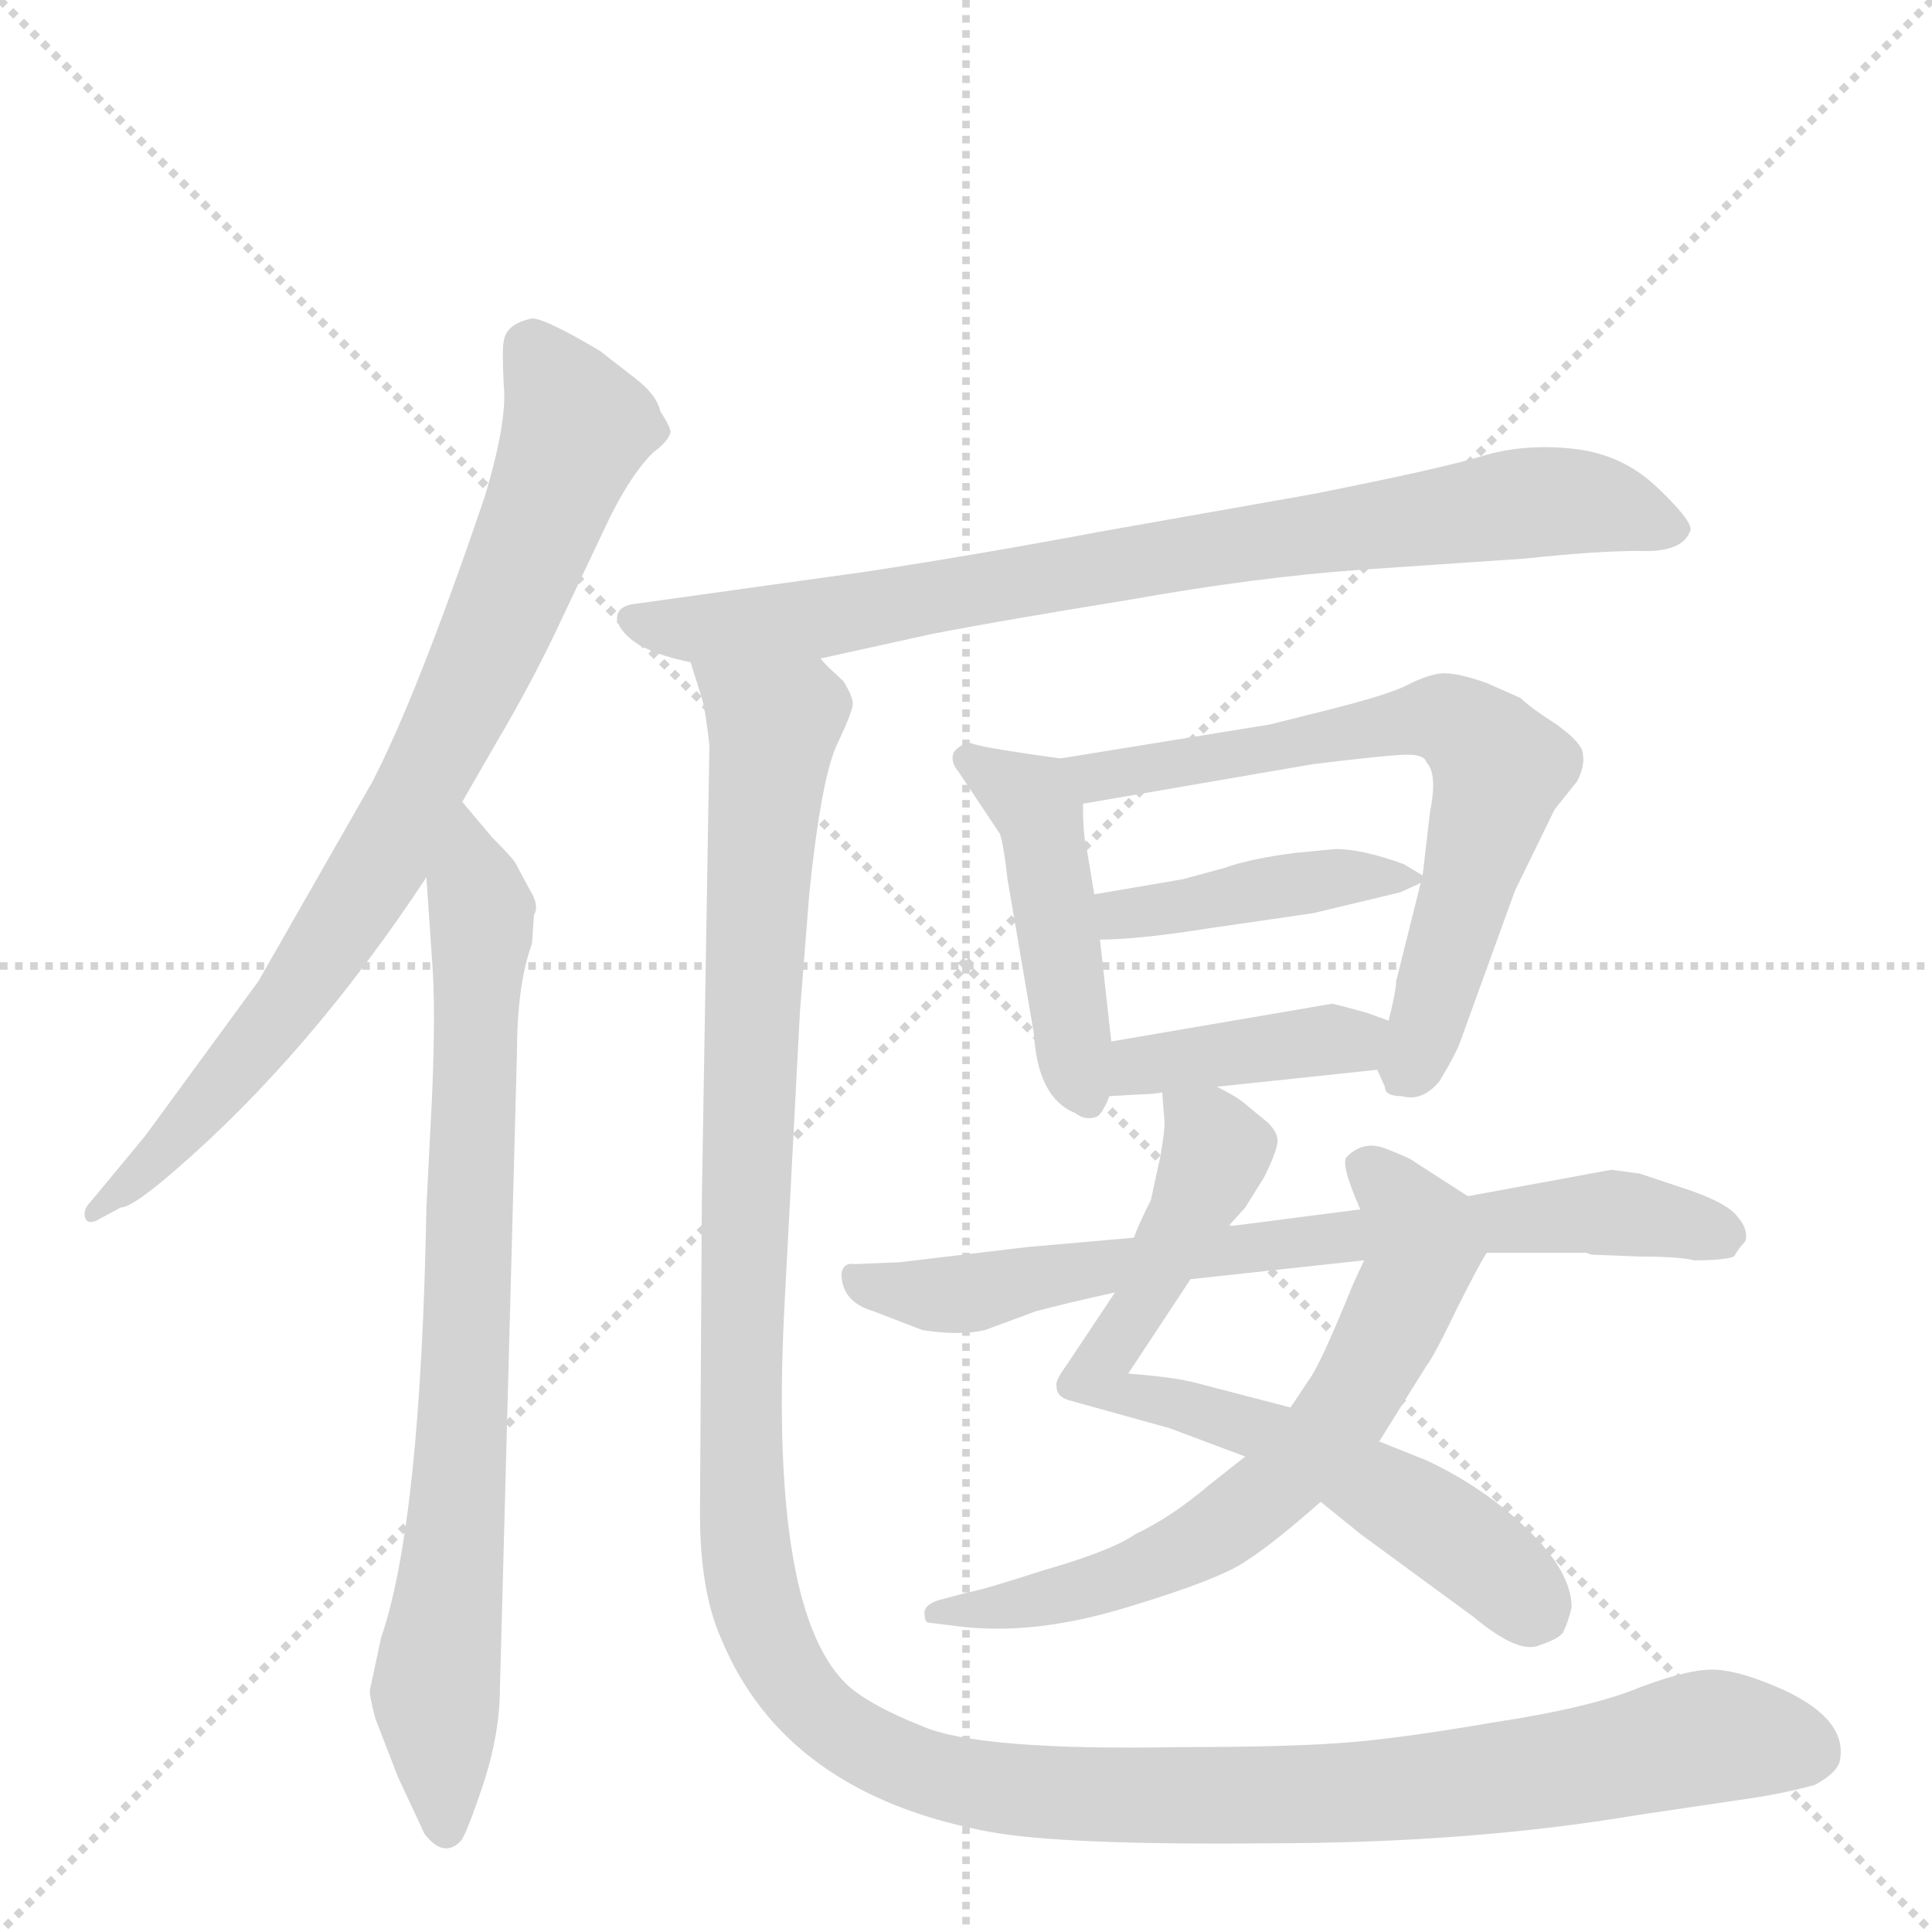 <svg version="1.1" viewBox="0 0 1024 1024" xmlns="http://www.w3.org/2000/svg">
  <g stroke="lightgray" stroke-dasharray="1,1" stroke-width="1" transform="scale(4, 4)">
    <line x1="0" y1="0" x2="256" y2="256"></line>
    <line x1="256" y1="0" x2="0" y2="256"></line>
    <line x1="128" y1="0" x2="128" y2="256"></line>
    <line x1="0" y1="128" x2="256" y2="128"></line>
  </g>
  <g transform="scale(1, -1) translate(0, -860)">
    <style type="text/css">
      
        @keyframes keyframes0 {
          from {
            stroke: blue;
            stroke-dashoffset: 798;
            stroke-width: 128;
          }
          72% {
            animation-timing-function: step-end;
            stroke: blue;
            stroke-dashoffset: 0;
            stroke-width: 128;
          }
          to {
            stroke: black;
            stroke-width: 1024;
          }
        }
        #make-me-a-hanzi-animation-0 {
          animation: keyframes0 0.899s both;
          animation-delay: 0s;
          animation-timing-function: linear;
        }
      
        @keyframes keyframes1 {
          from {
            stroke: blue;
            stroke-dashoffset: 793;
            stroke-width: 128;
          }
          72% {
            animation-timing-function: step-end;
            stroke: blue;
            stroke-dashoffset: 0;
            stroke-width: 128;
          }
          to {
            stroke: black;
            stroke-width: 1024;
          }
        }
        #make-me-a-hanzi-animation-1 {
          animation: keyframes1 0.895s both;
          animation-delay: 0.899s;
          animation-timing-function: linear;
        }
      
        @keyframes keyframes2 {
          from {
            stroke: blue;
            stroke-dashoffset: 814;
            stroke-width: 128;
          }
          73% {
            animation-timing-function: step-end;
            stroke: blue;
            stroke-dashoffset: 0;
            stroke-width: 128;
          }
          to {
            stroke: black;
            stroke-width: 1024;
          }
        }
        #make-me-a-hanzi-animation-2 {
          animation: keyframes2 0.912s both;
          animation-delay: 1.795s;
          animation-timing-function: linear;
        }
      
        @keyframes keyframes3 {
          from {
            stroke: blue;
            stroke-dashoffset: 458;
            stroke-width: 128;
          }
          60% {
            animation-timing-function: step-end;
            stroke: blue;
            stroke-dashoffset: 0;
            stroke-width: 128;
          }
          to {
            stroke: black;
            stroke-width: 1024;
          }
        }
        #make-me-a-hanzi-animation-3 {
          animation: keyframes3 0.623s both;
          animation-delay: 2.707s;
          animation-timing-function: linear;
        }
      
        @keyframes keyframes4 {
          from {
            stroke: blue;
            stroke-dashoffset: 659;
            stroke-width: 128;
          }
          68% {
            animation-timing-function: step-end;
            stroke: blue;
            stroke-dashoffset: 0;
            stroke-width: 128;
          }
          to {
            stroke: black;
            stroke-width: 1024;
          }
        }
        #make-me-a-hanzi-animation-4 {
          animation: keyframes4 0.786s both;
          animation-delay: 3.33s;
          animation-timing-function: linear;
        }
      
        @keyframes keyframes5 {
          from {
            stroke: blue;
            stroke-dashoffset: 419;
            stroke-width: 128;
          }
          58% {
            animation-timing-function: step-end;
            stroke: blue;
            stroke-dashoffset: 0;
            stroke-width: 128;
          }
          to {
            stroke: black;
            stroke-width: 1024;
          }
        }
        #make-me-a-hanzi-animation-5 {
          animation: keyframes5 0.591s both;
          animation-delay: 4.116s;
          animation-timing-function: linear;
        }
      
        @keyframes keyframes6 {
          from {
            stroke: blue;
            stroke-dashoffset: 396;
            stroke-width: 128;
          }
          56% {
            animation-timing-function: step-end;
            stroke: blue;
            stroke-dashoffset: 0;
            stroke-width: 128;
          }
          to {
            stroke: black;
            stroke-width: 1024;
          }
        }
        #make-me-a-hanzi-animation-6 {
          animation: keyframes6 0.572s both;
          animation-delay: 4.707s;
          animation-timing-function: linear;
        }
      
        @keyframes keyframes7 {
          from {
            stroke: blue;
            stroke-dashoffset: 691;
            stroke-width: 128;
          }
          69% {
            animation-timing-function: step-end;
            stroke: blue;
            stroke-dashoffset: 0;
            stroke-width: 128;
          }
          to {
            stroke: black;
            stroke-width: 1024;
          }
        }
        #make-me-a-hanzi-animation-7 {
          animation: keyframes7 0.812s both;
          animation-delay: 5.279s;
          animation-timing-function: linear;
        }
      
        @keyframes keyframes8 {
          from {
            stroke: blue;
            stroke-dashoffset: 655;
            stroke-width: 128;
          }
          68% {
            animation-timing-function: step-end;
            stroke: blue;
            stroke-dashoffset: 0;
            stroke-width: 128;
          }
          to {
            stroke: black;
            stroke-width: 1024;
          }
        }
        #make-me-a-hanzi-animation-8 {
          animation: keyframes8 0.783s both;
          animation-delay: 6.092s;
          animation-timing-function: linear;
        }
      
        @keyframes keyframes9 {
          from {
            stroke: blue;
            stroke-dashoffset: 720;
            stroke-width: 128;
          }
          70% {
            animation-timing-function: step-end;
            stroke: blue;
            stroke-dashoffset: 0;
            stroke-width: 128;
          }
          to {
            stroke: black;
            stroke-width: 1024;
          }
        }
        #make-me-a-hanzi-animation-9 {
          animation: keyframes9 0.836s both;
          animation-delay: 6.875s;
          animation-timing-function: linear;
        }
      
        @keyframes keyframes10 {
          from {
            stroke: blue;
            stroke-dashoffset: 1376;
            stroke-width: 128;
          }
          82% {
            animation-timing-function: step-end;
            stroke: blue;
            stroke-dashoffset: 0;
            stroke-width: 128;
          }
          to {
            stroke: black;
            stroke-width: 1024;
          }
        }
        #make-me-a-hanzi-animation-10 {
          animation: keyframes10 1.37s both;
          animation-delay: 7.711s;
          animation-timing-function: linear;
        }
      
    </style>
    
      <path d="M 245 435 L 264 468 Q 280 495 294 524 L 320 579 Q 333 607 346 620 Q 354 626 355 630 Q 357 631 350 642 Q 348 651 336 660 L 318 674 Q 286 693 281 691 Q 268 688 267 679 Q 266 675 267 656 Q 269 637 257 597 Q 221 491 197 445 L 137 340 L 77 258 L 48 223 Q 44 219 45 215 Q 46 211 51 213 L 64 220 Q 70 220 92 239 Q 164 301 226 395 L 245 435 Z" fill="lightgray"></path>
    
      <path d="M 282 360 L 283 375 Q 286 380 281 388 L 274 401 Q 274 403 261 416 L 245 435 C 226 458 224 425 226 395 L 229 351 Q 231 326 229 279 L 226 220 Q 223 53 202 -8 L 196 -36 Q 196 -40 199 -51 L 211 -82 L 225 -112 Q 235 -125 244 -116 Q 247 -113 256 -86 Q 265 -59 265 -34 L 274 302 Q 274 338 282 360 Z" fill="lightgray"></path>
    
      <path d="M 435 511 L 494 524 Q 530 531 598 542 Q 665 554 721 558 L 809 564 Q 846 568 869 568 Q 892 567 896 579 Q 897 584 878 602 Q 860 619 835 622 Q 810 625 788 619 Q 766 612 695 598 L 582 578 Q 518 566 459 557 L 337 540 Q 327 539 327 532 Q 328 526 336 520 Q 346 513 366 509 L 435 511 Z" fill="lightgray"></path>
    
      <path d="M 562 458 L 548 460 Q 520 464 515 466 Q 511 467 506 462 Q 503 457 508 451 L 530 418 Q 532 412 534 394 L 548 312 Q 550 278 570 270 Q 575 266 581 268 Q 584 269 588 279 L 589 308 L 583 362 L 580 386 L 576 410 Q 574 417 574 434 C 574 456 574 456 562 458 Z" fill="lightgray"></path>
    
      <path d="M 730 293 L 734 284 Q 734 279 743 279 Q 754 276 763 287 Q 772 302 774 308 L 803 388 L 824 431 L 836 446 Q 840 454 839 460 Q 839 466 825 476 Q 811 485 806 490 L 788 498 Q 771 504 763 503 Q 756 502 746 497 Q 737 492 701 483 L 673 476 L 562 458 C 532 453 544 429 574 434 L 696 455 Q 737 460 746 460 Q 755 460 756 456 Q 762 450 758 430 L 754 396 L 753 392 L 740 340 Q 740 335 736 319 C 730 293 730 293 730 293 Z" fill="lightgray"></path>
    
      <path d="M 708 410 L 687 408 Q 663 405 649 400 L 627 394 L 580 386 C 550 381 553 361 583 362 Q 603 362 641 368 L 696 376 L 742 387 L 753 392 C 757 394 757 394 754 396 L 744 402 Q 722 410 708 410 Z" fill="lightgray"></path>
    
      <path d="M 645 284 L 730 293 C 760 296 764 309 736 319 L 725 323 Q 711 327 706 328 L 589 308 C 559 303 558 277 588 279 L 605 280 Q 611 280 616 281 L 645 284 Z" fill="lightgray"></path>
    
      <path d="M 651 210 L 660 220 L 670 236 Q 676 248 677 254 Q 678 259 672 265 L 661 274 Q 657 278 645 284 C 619 299 614 302 616 281 L 617 268 Q 618 264 615 247 L 610 224 Q 603 210 601 204 L 591 175 L 565 136 Q 559 128 560 125 Q 560 120 566 118 L 620 103 L 660 88 L 700 64 L 721 47 L 781 3 Q 805 -17 816 -12 Q 828 -8 829 -4 Q 831 0 833 8 Q 833 27 809 50 Q 786 72 756 86 L 731 96 L 684 114 L 634 127 Q 623 130 598 132 L 631 182 L 651 210 Z" fill="lightgray"></path>
    
      <path d="M 778 226 L 750 244 Q 748 246 735 251 Q 723 256 714 247 Q 710 244 721 219 C 728 202 728 202 723 192 L 717 179 Q 700 137 694 129 L 684 114 L 660 88 L 641 73 Q 621 56 602 47 Q 589 38 554 28 Q 520 17 513 16 L 498 12 Q 491 10 490 6 Q 490 0 492 0 L 508 -2 Q 548 -7 597 8 Q 647 23 661 33 Q 675 42 700 64 L 731 96 L 756 136 Q 760 141 772 166 Q 784 190 788 196 C 798 213 798 213 778 226 Z" fill="lightgray"></path>
    
      <path d="M 844 195 L 869 194 Q 890 194 898 192 Q 914 192 919 194 Q 922 199 925 202 Q 927 208 921 215 Q 916 222 896 229 L 869 238 L 854 240 L 778 226 L 721 219 L 651 210 L 601 204 L 544 199 L 477 191 L 453 190 Q 447 191 446 185 Q 446 170 463 165 L 489 155 Q 509 152 522 155 L 549 165 Q 564 169 591 175 L 631 182 L 723 192 L 788 196 L 841 196 Q 843 195 844 195 Z" fill="lightgray"></path>
    
      <path d="M 366 509 L 372 490 Q 374 483 376 465 L 372 225 L 371 58 Q 371 17 382 -8 Q 416 -91 525 -111 Q 564 -118 671 -117 Q 779 -117 868 -102 L 922 -94 Q 944 -91 962 -86 Q 973 -80 975 -74 Q 980 -52 946 -36 Q 924 -26 910 -25 Q 897 -24 870 -34 Q 844 -45 791 -53 Q 739 -62 708 -64 Q 678 -66 626 -66 Q 519 -68 489 -55 Q 459 -43 448 -32 Q 407 9 416 172 L 424 324 L 429 387 Q 435 445 443 464 Q 452 483 452 487 Q 452 491 447 499 Q 435 510 435 511 C 420 537 359 538 366 509 Z" fill="lightgray"></path>
    
    
      <clipPath id="make-me-a-hanzi-clip-0">
        <path d="M 245 435 L 264 468 Q 280 495 294 524 L 320 579 Q 333 607 346 620 Q 354 626 355 630 Q 357 631 350 642 Q 348 651 336 660 L 318 674 Q 286 693 281 691 Q 268 688 267 679 Q 266 675 267 656 Q 269 637 257 597 Q 221 491 197 445 L 137 340 L 77 258 L 48 223 Q 44 219 45 215 Q 46 211 51 213 L 64 220 Q 70 220 92 239 Q 164 301 226 395 L 245 435 Z"></path>
      </clipPath>
      <path clip-path="url(#make-me-a-hanzi-clip-0)" d="M 282 676 L 305 630 L 221 438 L 157 333 L 79 241 L 49 218" fill="none" id="make-me-a-hanzi-animation-0" stroke-dasharray="670 1340" stroke-linecap="round"></path>
    
      <clipPath id="make-me-a-hanzi-clip-1">
        <path d="M 282 360 L 283 375 Q 286 380 281 388 L 274 401 Q 274 403 261 416 L 245 435 C 226 458 224 425 226 395 L 229 351 Q 231 326 229 279 L 226 220 Q 223 53 202 -8 L 196 -36 Q 196 -40 199 -51 L 211 -82 L 225 -112 Q 235 -125 244 -116 Q 247 -113 256 -86 Q 265 -59 265 -34 L 274 302 Q 274 338 282 360 Z"></path>
      </clipPath>
      <path clip-path="url(#make-me-a-hanzi-clip-1)" d="M 245 427 L 256 369 L 244 81 L 231 -39 L 236 -108" fill="none" id="make-me-a-hanzi-animation-1" stroke-dasharray="665 1330" stroke-linecap="round"></path>
    
      <clipPath id="make-me-a-hanzi-clip-2">
        <path d="M 435 511 L 494 524 Q 530 531 598 542 Q 665 554 721 558 L 809 564 Q 846 568 869 568 Q 892 567 896 579 Q 897 584 878 602 Q 860 619 835 622 Q 810 625 788 619 Q 766 612 695 598 L 582 578 Q 518 566 459 557 L 337 540 Q 327 539 327 532 Q 328 526 336 520 Q 346 513 366 509 L 435 511 Z"></path>
      </clipPath>
      <path clip-path="url(#make-me-a-hanzi-clip-2)" d="M 337 530 L 372 526 L 428 531 L 813 594 L 848 593 L 887 580" fill="none" id="make-me-a-hanzi-animation-2" stroke-dasharray="686 1372" stroke-linecap="round"></path>
    
      <clipPath id="make-me-a-hanzi-clip-3">
        <path d="M 562 458 L 548 460 Q 520 464 515 466 Q 511 467 506 462 Q 503 457 508 451 L 530 418 Q 532 412 534 394 L 548 312 Q 550 278 570 270 Q 575 266 581 268 Q 584 269 588 279 L 589 308 L 583 362 L 580 386 L 576 410 Q 574 417 574 434 C 574 456 574 456 562 458 Z"></path>
      </clipPath>
      <path clip-path="url(#make-me-a-hanzi-clip-3)" d="M 513 458 L 551 430 L 570 293 L 577 278" fill="none" id="make-me-a-hanzi-animation-3" stroke-dasharray="330 660" stroke-linecap="round"></path>
    
      <clipPath id="make-me-a-hanzi-clip-4">
        <path d="M 730 293 L 734 284 Q 734 279 743 279 Q 754 276 763 287 Q 772 302 774 308 L 803 388 L 824 431 L 836 446 Q 840 454 839 460 Q 839 466 825 476 Q 811 485 806 490 L 788 498 Q 771 504 763 503 Q 756 502 746 497 Q 737 492 701 483 L 673 476 L 562 458 C 532 453 544 429 574 434 L 696 455 Q 737 460 746 460 Q 755 460 756 456 Q 762 450 758 430 L 754 396 L 753 392 L 740 340 Q 740 335 736 319 C 730 293 730 293 730 293 Z"></path>
      </clipPath>
      <path clip-path="url(#make-me-a-hanzi-clip-4)" d="M 570 454 L 595 449 L 748 479 L 781 470 L 795 453 L 746 295" fill="none" id="make-me-a-hanzi-animation-4" stroke-dasharray="531 1062" stroke-linecap="round"></path>
    
      <clipPath id="make-me-a-hanzi-clip-5">
        <path d="M 708 410 L 687 408 Q 663 405 649 400 L 627 394 L 580 386 C 550 381 553 361 583 362 Q 603 362 641 368 L 696 376 L 742 387 L 753 392 C 757 394 757 394 754 396 L 744 402 Q 722 410 708 410 Z"></path>
      </clipPath>
      <path clip-path="url(#make-me-a-hanzi-clip-5)" d="M 588 369 L 595 376 L 669 389 L 747 396" fill="none" id="make-me-a-hanzi-animation-5" stroke-dasharray="291 582" stroke-linecap="round"></path>
    
      <clipPath id="make-me-a-hanzi-clip-6">
        <path d="M 645 284 L 730 293 C 760 296 764 309 736 319 L 725 323 Q 711 327 706 328 L 589 308 C 559 303 558 277 588 279 L 605 280 Q 611 280 616 281 L 645 284 Z"></path>
      </clipPath>
      <path clip-path="url(#make-me-a-hanzi-clip-6)" d="M 592 286 L 613 297 L 728 314" fill="none" id="make-me-a-hanzi-animation-6" stroke-dasharray="268 536" stroke-linecap="round"></path>
    
      <clipPath id="make-me-a-hanzi-clip-7">
        <path d="M 651 210 L 660 220 L 670 236 Q 676 248 677 254 Q 678 259 672 265 L 661 274 Q 657 278 645 284 C 619 299 614 302 616 281 L 617 268 Q 618 264 615 247 L 610 224 Q 603 210 601 204 L 591 175 L 565 136 Q 559 128 560 125 Q 560 120 566 118 L 620 103 L 660 88 L 700 64 L 721 47 L 781 3 Q 805 -17 816 -12 Q 828 -8 829 -4 Q 831 0 833 8 Q 833 27 809 50 Q 786 72 756 86 L 731 96 L 684 114 L 634 127 Q 623 130 598 132 L 631 182 L 651 210 Z"></path>
      </clipPath>
      <path clip-path="url(#make-me-a-hanzi-clip-7)" d="M 624 275 L 640 262 L 644 247 L 581 131 L 589 123 L 695 90 L 760 53 L 813 8" fill="none" id="make-me-a-hanzi-animation-7" stroke-dasharray="563 1126" stroke-linecap="round"></path>
    
      <clipPath id="make-me-a-hanzi-clip-8">
        <path d="M 778 226 L 750 244 Q 748 246 735 251 Q 723 256 714 247 Q 710 244 721 219 C 728 202 728 202 723 192 L 717 179 Q 700 137 694 129 L 684 114 L 660 88 L 641 73 Q 621 56 602 47 Q 589 38 554 28 Q 520 17 513 16 L 498 12 Q 491 10 490 6 Q 490 0 492 0 L 508 -2 Q 548 -7 597 8 Q 647 23 661 33 Q 675 42 700 64 L 731 96 L 756 136 Q 760 141 772 166 Q 784 190 788 196 C 798 213 798 213 778 226 Z"></path>
      </clipPath>
      <path clip-path="url(#make-me-a-hanzi-clip-8)" d="M 723 242 L 753 206 L 751 185 L 715 115 L 689 85 L 640 45 L 602 26 L 497 5" fill="none" id="make-me-a-hanzi-animation-8" stroke-dasharray="527 1054" stroke-linecap="round"></path>
    
      <clipPath id="make-me-a-hanzi-clip-9">
        <path d="M 844 195 L 869 194 Q 890 194 898 192 Q 914 192 919 194 Q 922 199 925 202 Q 927 208 921 215 Q 916 222 896 229 L 869 238 L 854 240 L 778 226 L 721 219 L 651 210 L 601 204 L 544 199 L 477 191 L 453 190 Q 447 191 446 185 Q 446 170 463 165 L 489 155 Q 509 152 522 155 L 549 165 Q 564 169 591 175 L 631 182 L 723 192 L 788 196 L 841 196 Q 843 195 844 195 Z"></path>
      </clipPath>
      <path clip-path="url(#make-me-a-hanzi-clip-9)" d="M 454 181 L 507 174 L 634 196 L 850 217 L 913 205" fill="none" id="make-me-a-hanzi-animation-9" stroke-dasharray="592 1184" stroke-linecap="round"></path>
    
      <clipPath id="make-me-a-hanzi-clip-10">
        <path d="M 366 509 L 372 490 Q 374 483 376 465 L 372 225 L 371 58 Q 371 17 382 -8 Q 416 -91 525 -111 Q 564 -118 671 -117 Q 779 -117 868 -102 L 922 -94 Q 944 -91 962 -86 Q 973 -80 975 -74 Q 980 -52 946 -36 Q 924 -26 910 -25 Q 897 -24 870 -34 Q 844 -45 791 -53 Q 739 -62 708 -64 Q 678 -66 626 -66 Q 519 -68 489 -55 Q 459 -43 448 -32 Q 407 9 416 172 L 424 324 L 429 387 Q 435 445 443 464 Q 452 483 452 487 Q 452 491 447 499 Q 435 510 435 511 C 420 537 359 538 366 509 Z"></path>
      </clipPath>
      <path clip-path="url(#make-me-a-hanzi-clip-10)" d="M 373 506 L 410 475 L 398 322 L 393 65 L 406 -5 L 432 -47 L 490 -80 L 562 -91 L 757 -87 L 916 -60 L 960 -68" fill="none" id="make-me-a-hanzi-animation-10" stroke-dasharray="1248 2496" stroke-linecap="round"></path>
    
  </g>
</svg>